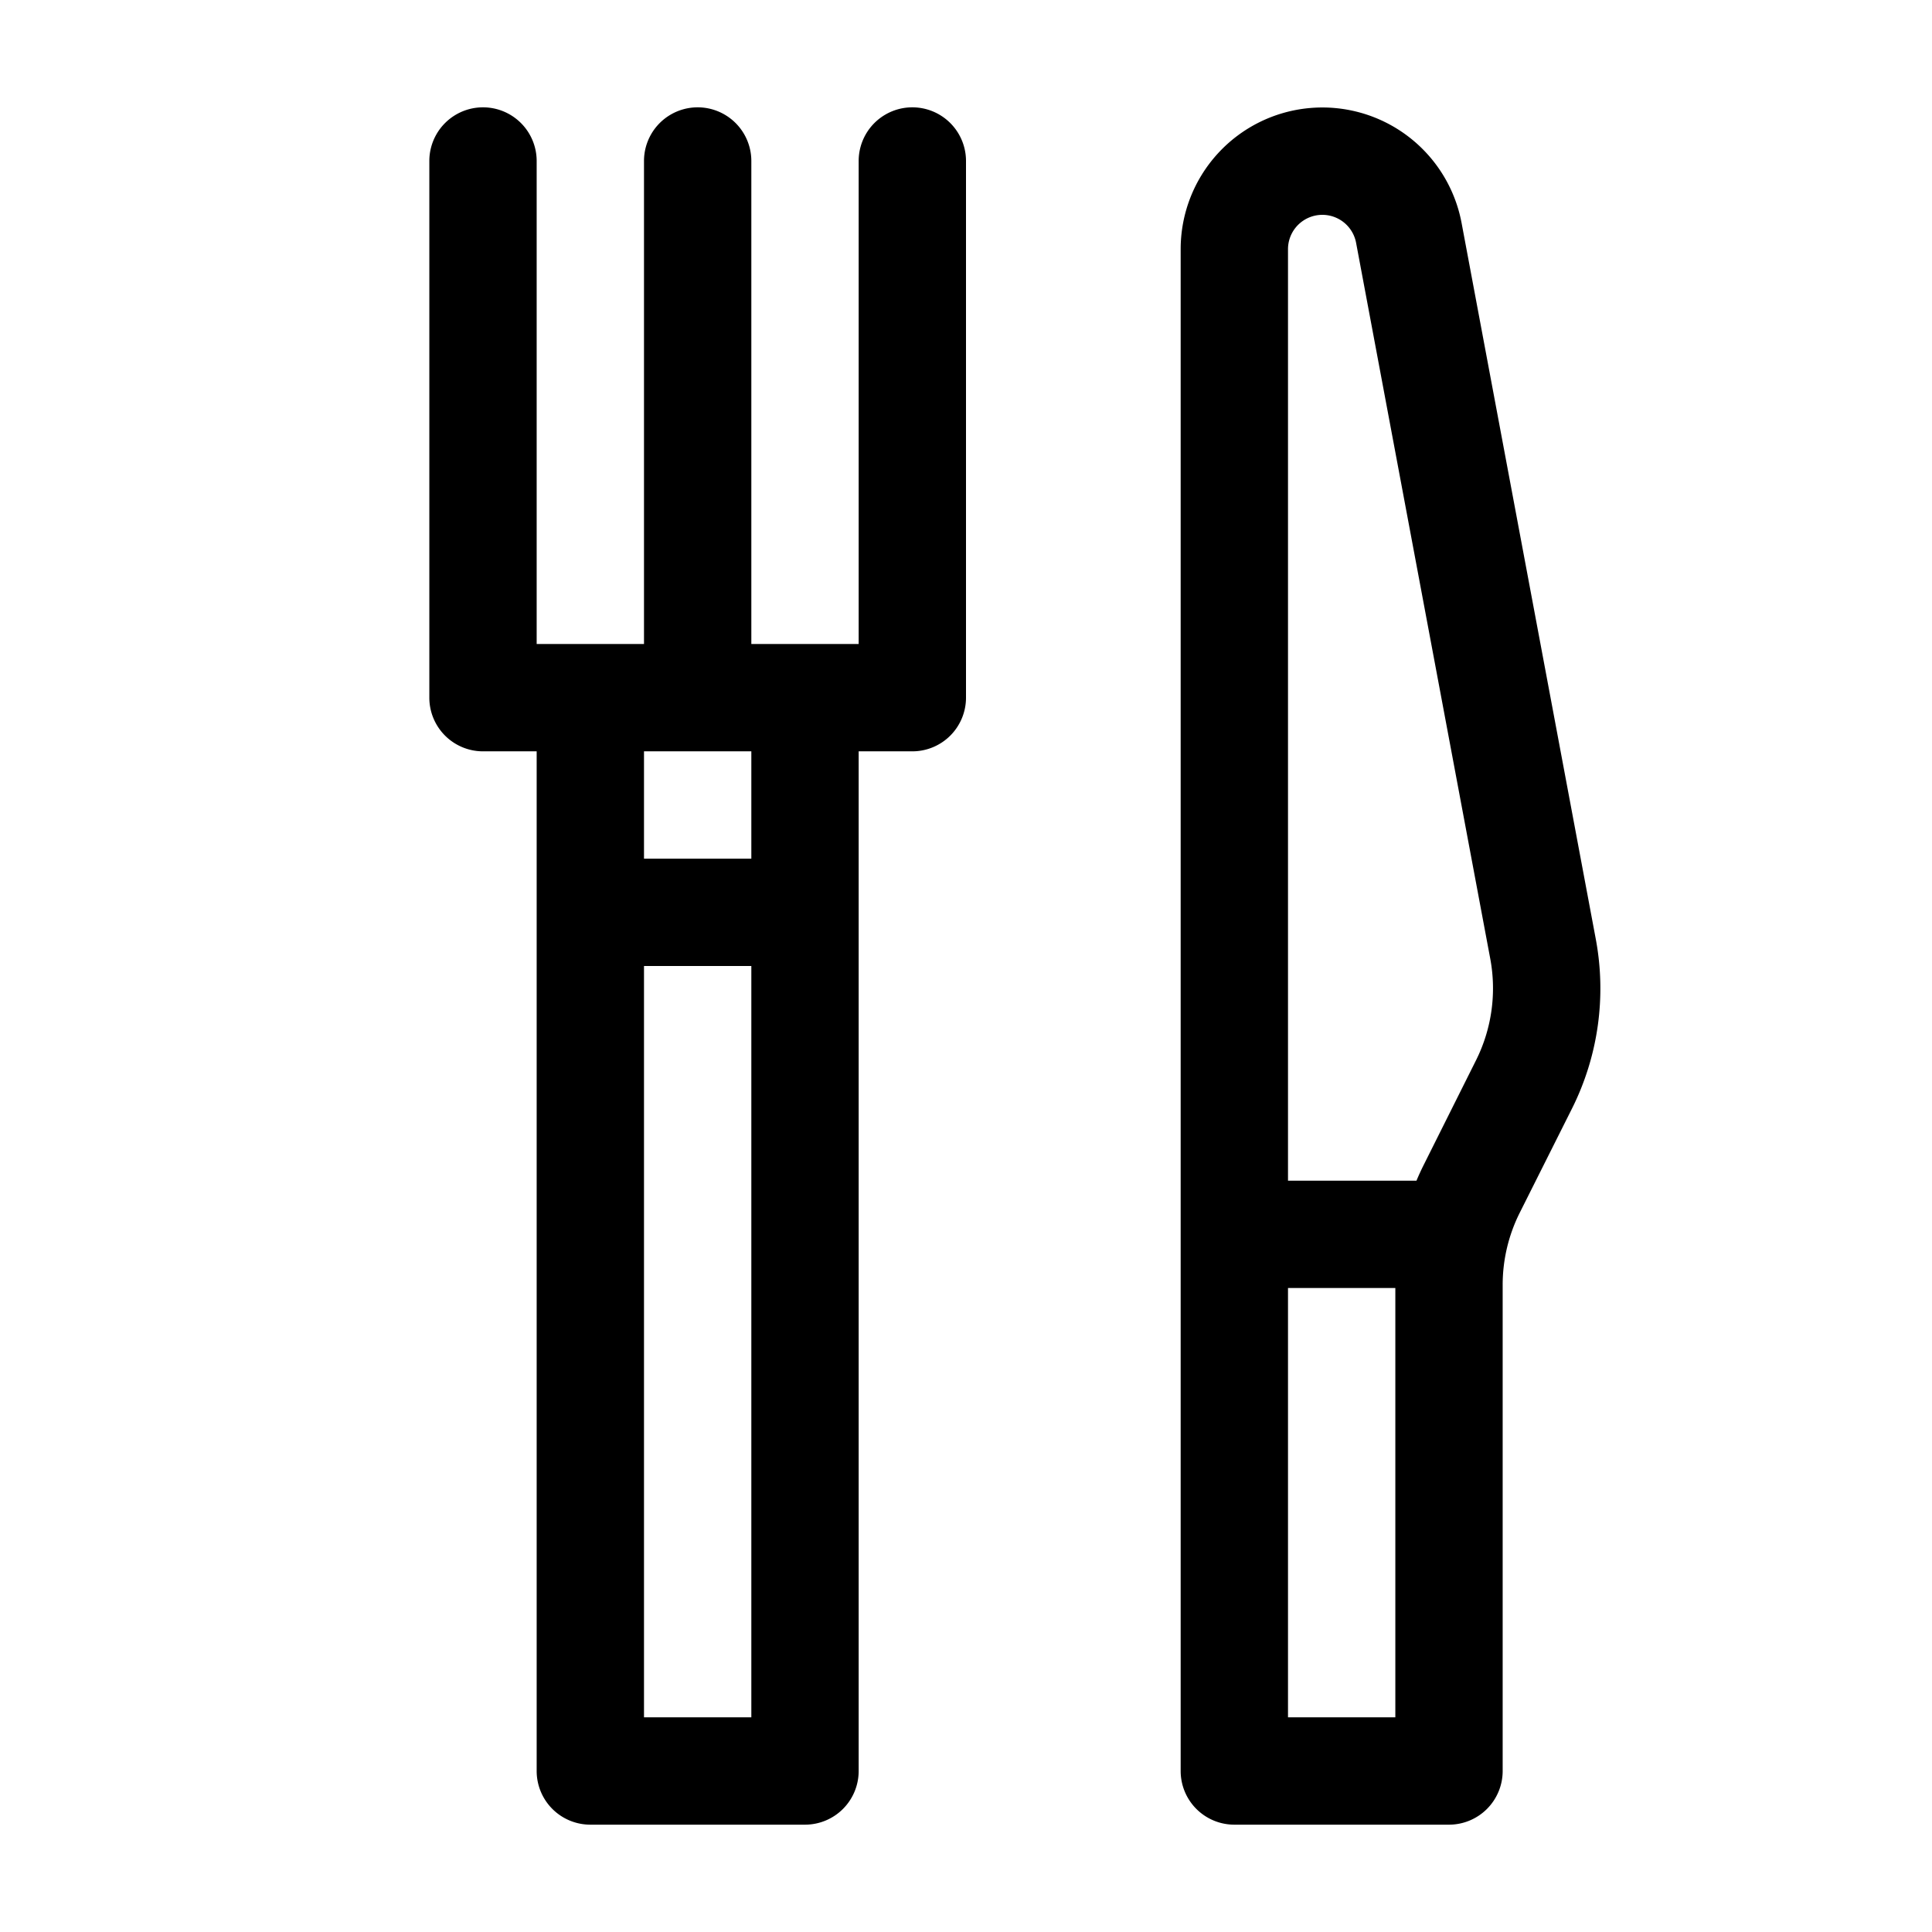 <svg xmlns="http://www.w3.org/2000/svg" width="18" height="18" fill="currentColor" viewBox="0 0 18 18">
  <path fill-rule="evenodd" d="M5 1.5a.5.5 0 00-1 0v5a.5.5 0 00.5.5H5v9.5a.5.5 0 00.5.5h2a.5.5 0 00.5-.5V7h.5a.5.5 0 00.5-.5v-5a.5.5 0 00-1 0V6H7V1.5a.5.5 0 00-1 0V6H5V1.5zM7 8V7H6v1h1zM6 9h1v7H6V9zM11 16.5V2.32a1.32 1.32 0 012.617-.244l1.25 6.67a2.5 2.5 0 01-.22 1.58l-.489.975a1.5 1.5 0 00-.158.671V16.5a.5.5 0 01-.5.5h-2a.5.5 0 01-.5-.5zm1-14.18a.32.32 0 01.634-.06l1.25 6.67a1.5 1.5 0 01-.132.948l-.488.976a2.428 2.428 0 00-.067.146H12V2.32zM12 12h1v4h-1v-4z" clip-rule="evenodd"/>
</svg>
